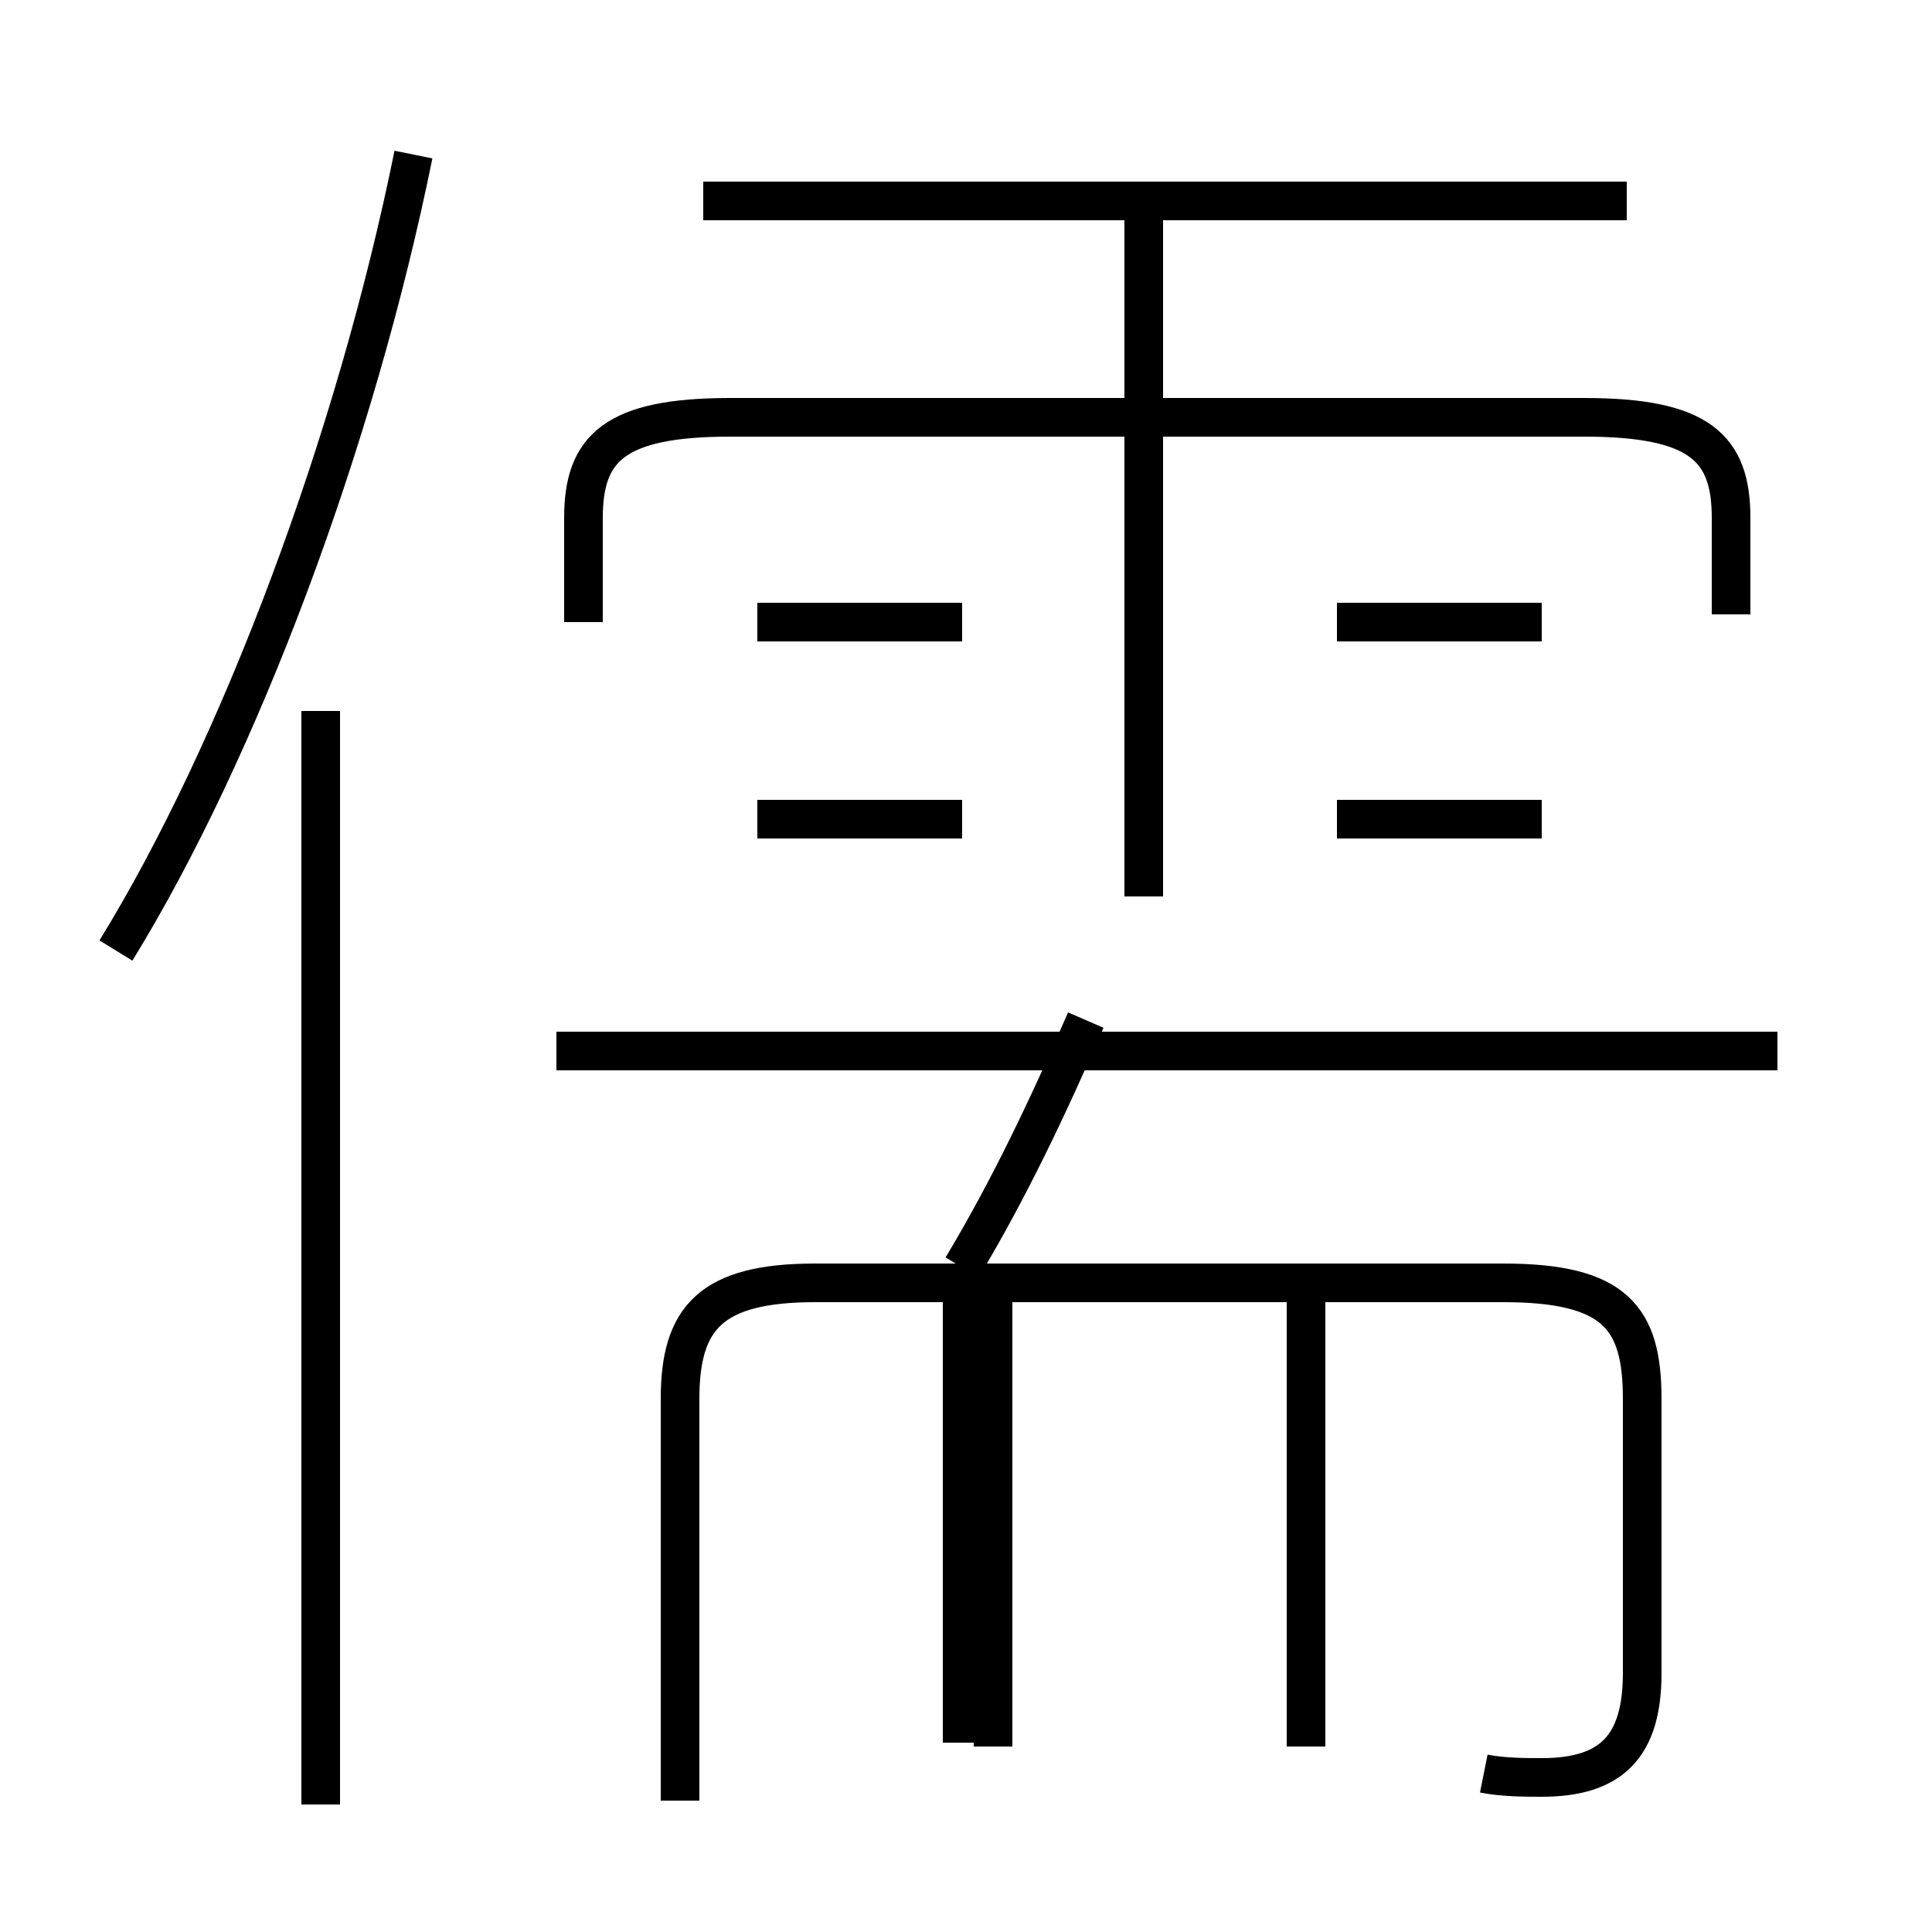 <?xml version='1.0' encoding='utf8'?>
<svg viewBox="0.0 -6.0 50.0 50.0" version="1.1" xmlns="http://www.w3.org/2000/svg">
<rect x="0.0" y="-6.0" width="50.0" height="50.0" fill="#808080" stroke="none"/>
<rect x="-1000" y="-1000" width="2000" height="2000" stroke="white" fill="white"/>
<g style="fill:white;stroke:#000000;  stroke-width:1">
<path d="M 38.4 1.9 C 38.9 2.0 39.5 2.0 39.9 2.0 C 41.7 2.0 42.5 1.2 42.5 -0.7 L 42.5 -7.8 C 42.5 -9.9 41.8 -10.8 38.9 -10.8 L 21.1 -10.8 C 18.4 -10.8 17.6 -9.9 17.6 -7.8 L 17.6 2.6 M 8.3 2.7 L 8.3 -25.6 M 25.7 1.2 L 25.7 -10.8 M 33.8 1.2 L 33.8 -10.8 M 3.0 -19.4 C 6.2 -24.6 9.2 -32.6 10.7 -40.0 M 24.9 -11.2 C 26.1 -13.2 27.1 -15.3 28.1 -17.6 M 46.0 -16.8 L 14.4 -16.8 M 24.9 -22.8 L 19.6 -22.8 M 24.9 -27.9 L 19.6 -27.9 M 24.9 1.1 L 24.9 -10.8 M 24.9 -22.8 L 19.6 -22.8 M 24.9 -27.9 L 19.6 -27.9 M 24.9 -11.2 C 26.1 -13.2 27.1 -15.3 28.1 -17.6 M 24.9 -22.8 L 19.6 -22.8 M 24.9 -27.9 L 19.6 -27.9 M 39.9 -22.8 L 34.6 -22.8 M 39.9 -27.9 L 34.6 -27.9 M 44.8 -28.1 L 44.8 -30.6 C 44.8 -32.4 44.0 -33.2 41.0 -33.2 L 18.9 -33.2 C 15.9 -33.2 15.1 -32.4 15.1 -30.6 L 15.1 -27.9 M 29.6 -20.8 L 29.6 -38.5 M 42.1 -38.8 L 18.2 -38.8" transform="translate(0.0, 38.0)" />
</g>
</svg>